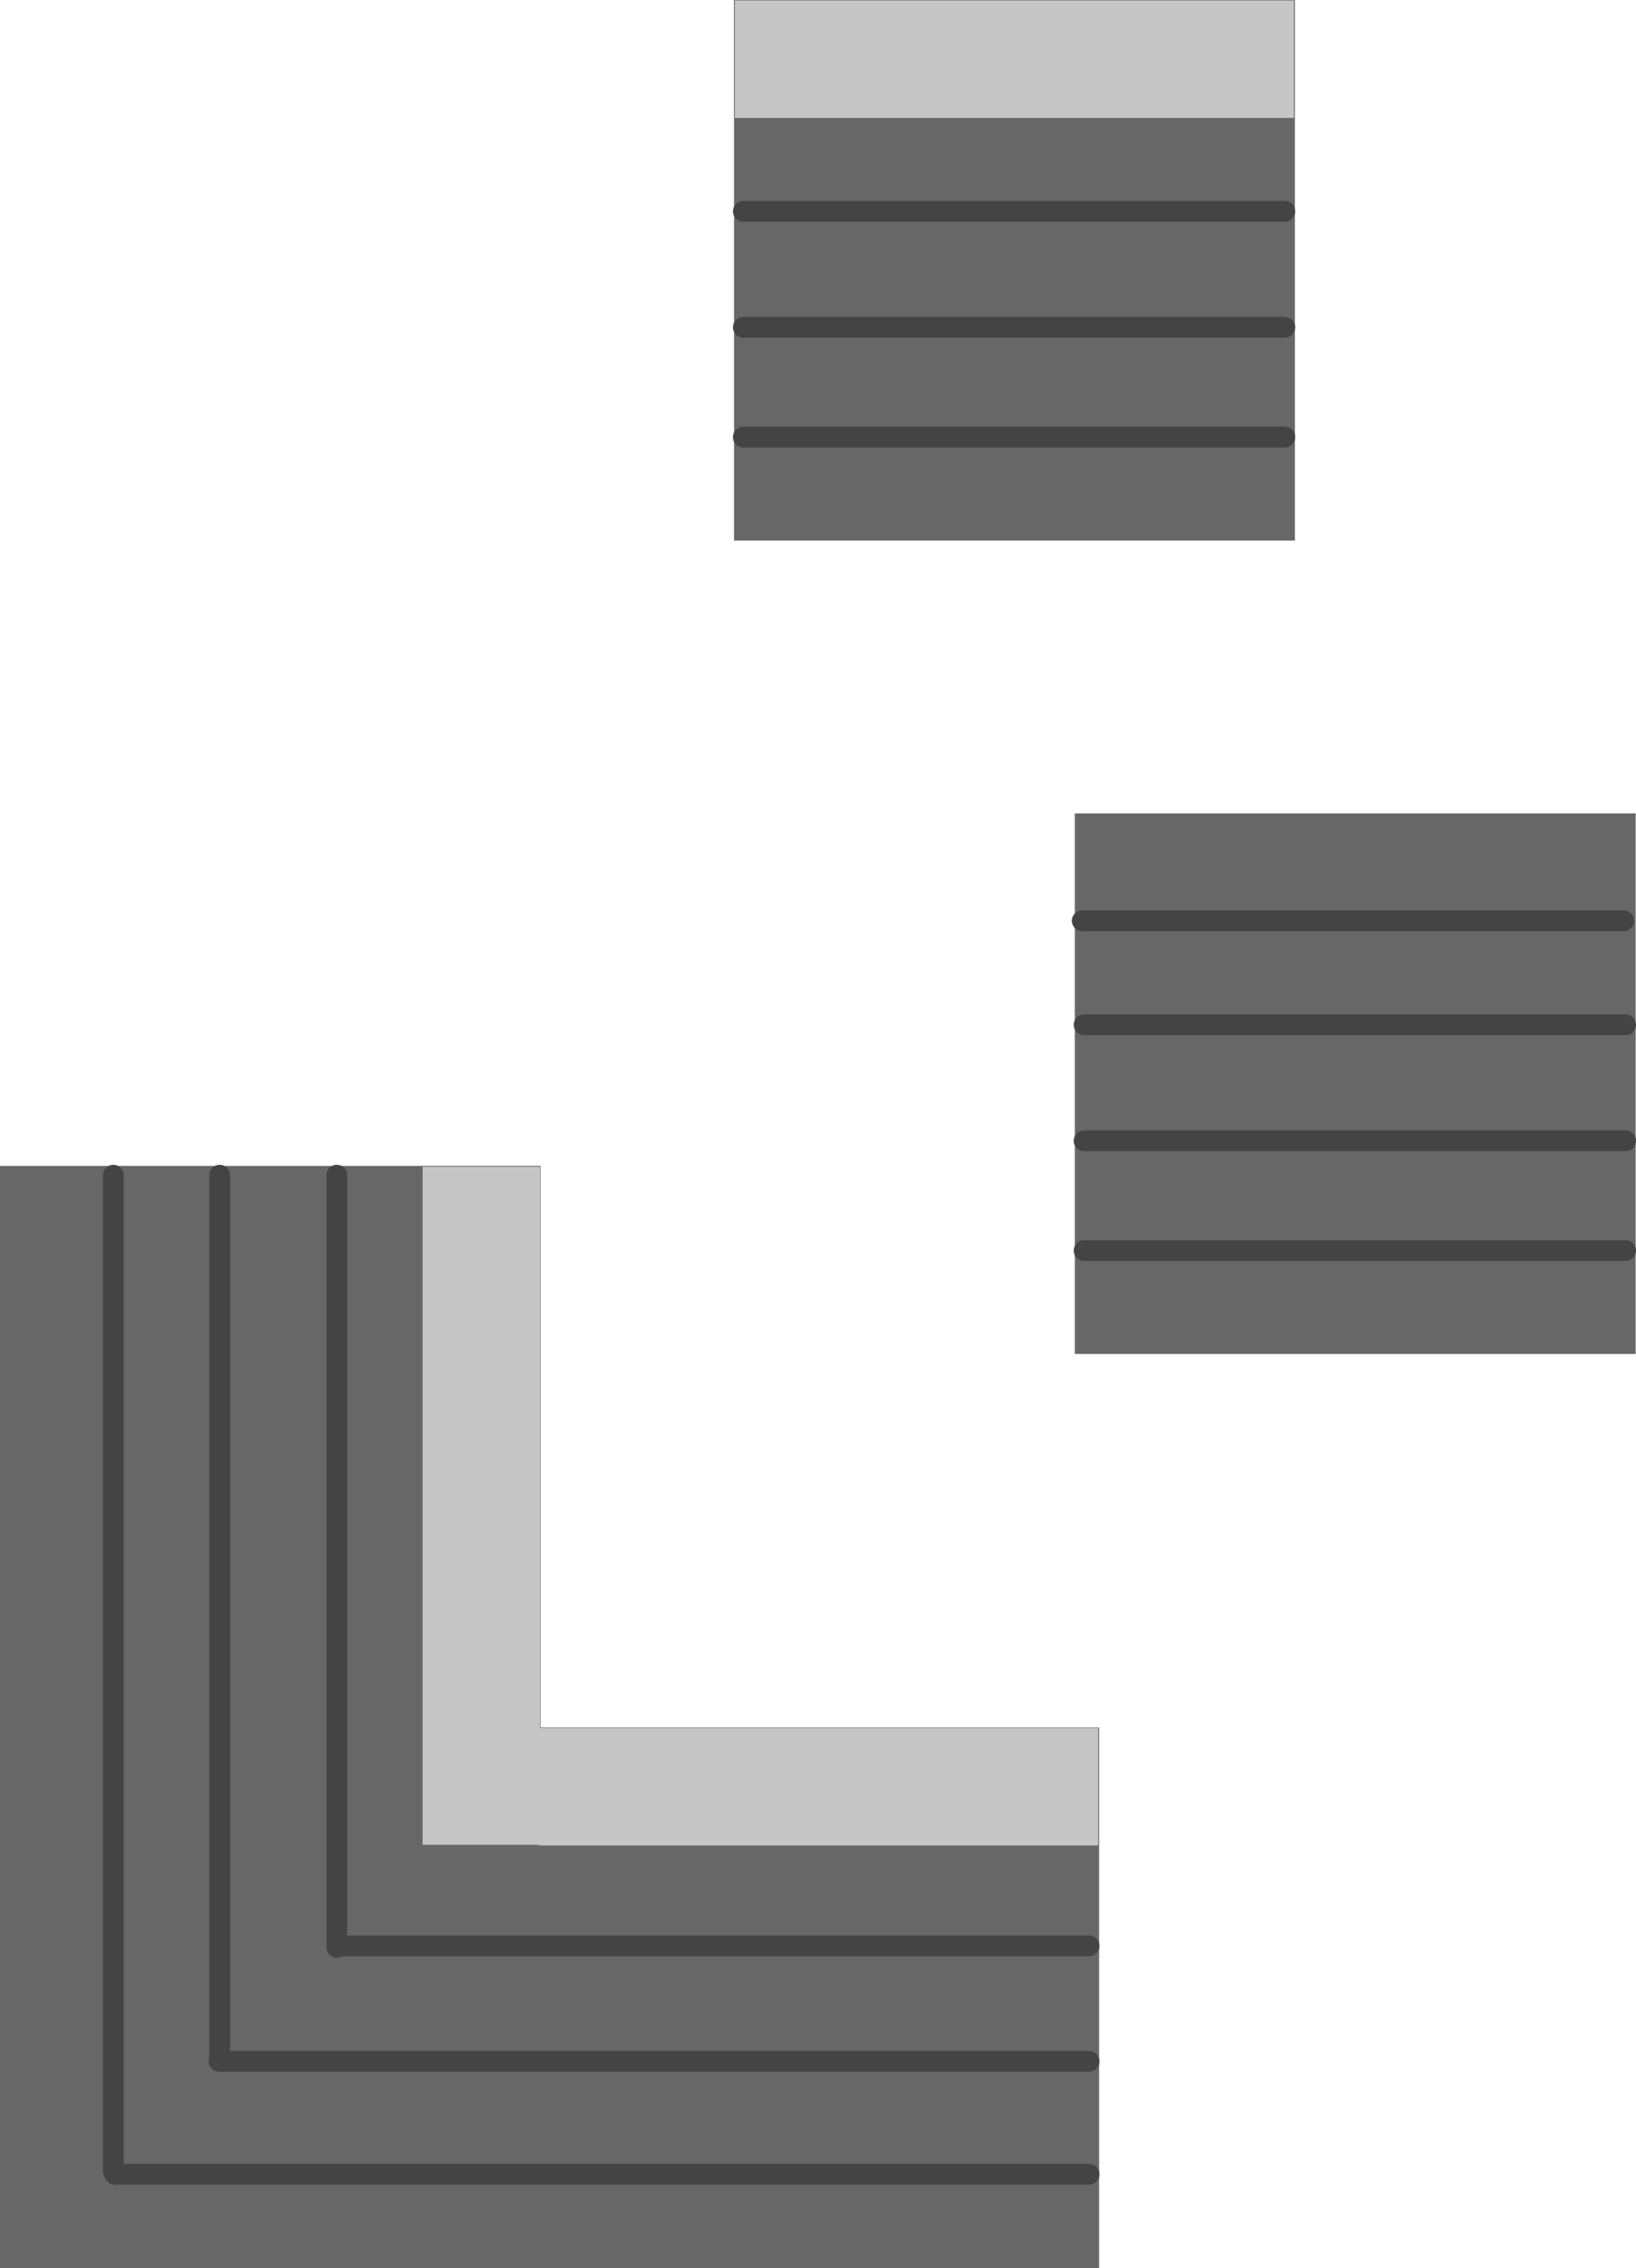 <svg version="1.1" xmlns="http://www.w3.org/2000/svg" xmlns:xlink="http://www.w3.org/1999/xlink" width="157.381" height="218.217" viewBox="0,0,157.381,218.217"><g transform="translate(-35.823,-106.822)"><g data-paper-data="{&quot;isPaintingLayer&quot;:true}" fill-rule="nonzero" stroke-linejoin="miter" stroke-miterlimit="10" stroke-dasharray="" stroke-dashoffset="0" style="mix-blend-mode: normal"><g><path d="M139.22,237.078v-52c0,0 18.04,0 27.043,0c8.981,0 26.91,0 26.91,0v52z" fill="#676767" stroke="none" stroke-width="0" stroke-linecap="butt"/><path d="M140.116,227.132h52.088" fill="none" stroke="#444444" stroke-width="2" stroke-linecap="round"/><path d="M140.116,216.571h52.088" fill="none" stroke="#444444" stroke-width="2" stroke-linecap="round"/><path d="M140.116,205.409h52.088" fill="none" stroke="#444444" stroke-width="2" stroke-linecap="round"/><path d="M139.933,195.406h52.088" fill="none" stroke="#444444" stroke-width="2" stroke-linecap="round"/></g><g><path d="M35.823,218.985h52c0,0 0,35.461 0,53.158c0,17.654 0,52.896 0,52.896h-52z" fill="#676767" stroke="none" stroke-width="0" stroke-linecap="butt"/><path d="M87.601,325.022v-52c0,0 18.04,0 27.043,0c8.981,0 26.91,0 26.91,0v52z" fill="#676767" stroke="none" stroke-width="0" stroke-linecap="butt"/><path d="M46.879,315.998h93.707" fill="none" stroke="#444444" stroke-width="2" stroke-linecap="round"/><path d="M56.888,305.13h83.698" fill="none" stroke="#444444" stroke-width="2" stroke-linecap="round"/><path d="M140.585,294.024h-71.995" fill="none" stroke="#444444" stroke-width="2" stroke-linecap="round"/><path d="M87.687,284.367v-11.3h53.775v11.3z" fill="#c6c6c6" stroke="none" stroke-width="0" stroke-linecap="butt"/><path d="M46.728,219.881v95.836" fill="none" stroke="#444444" stroke-width="2" stroke-linecap="round"/><path d="M56.952,304.931v-85.05" fill="none" stroke="#444444" stroke-width="2" stroke-linecap="round"/><path d="M68.228,219.881v74.291" fill="none" stroke="#444444" stroke-width="2" stroke-linecap="round"/><path d="M76.477,219.071h11.3v65.231h-11.3z" fill="#c6c6c6" stroke="none" stroke-width="0" stroke-linecap="butt"/></g><g><path d="M106.437,158.822v-52c0,0 18.04,0 27.043,0c8.981,0 26.91,0 26.91,0v52z" fill="#676767" stroke="none" stroke-width="0" stroke-linecap="butt"/><path d="M107.333,148.876h52.088" fill="none" stroke="#444444" stroke-width="2" stroke-linecap="round"/><path d="M107.333,138.315h52.088" fill="none" stroke="#444444" stroke-width="2" stroke-linecap="round"/><path d="M159.421,127.153h-52.088" fill="none" stroke="#444444" stroke-width="2" stroke-linecap="round"/><path d="M106.523,118.167v-11.3h53.775v11.3z" fill="#c6c6c6" stroke="none" stroke-width="0" stroke-linecap="butt"/></g></g></g></svg>